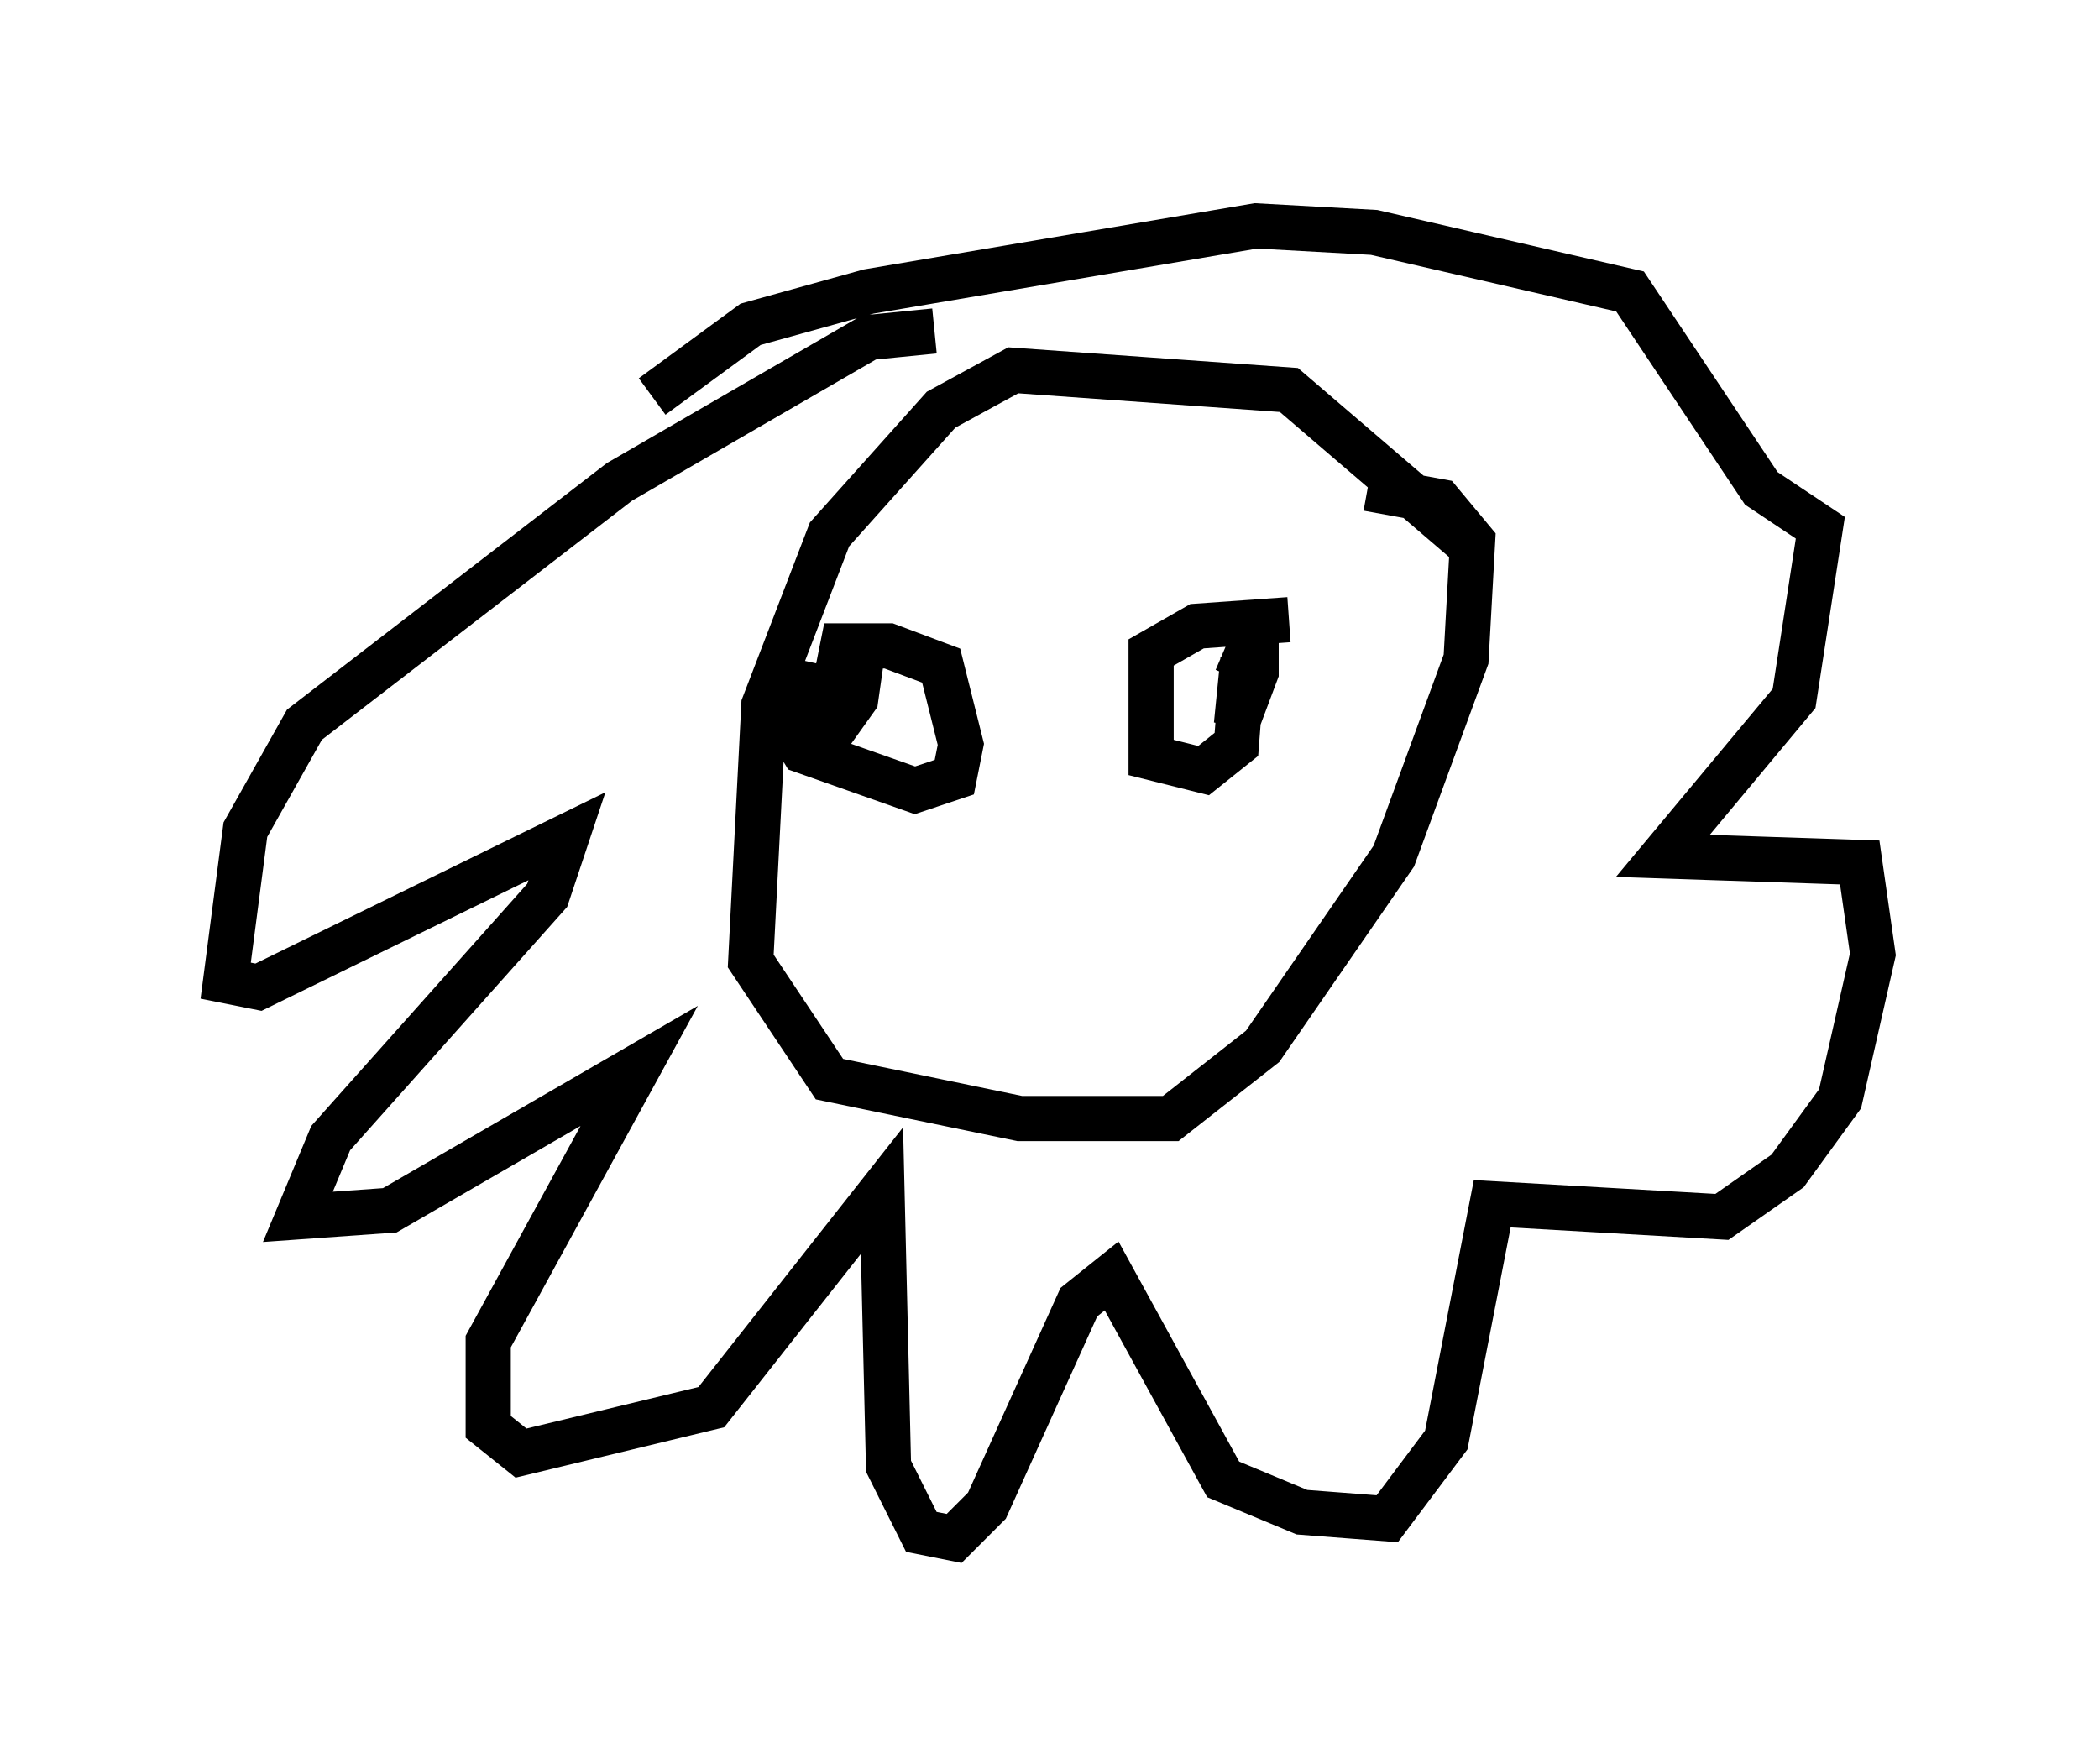 <?xml version="1.0" encoding="utf-8" ?>
<svg baseProfile="full" height="39.05" version="1.1" width="46.458" xmlns="http://www.w3.org/2000/svg" xmlns:ev="http://www.w3.org/2001/xml-events" xmlns:xlink="http://www.w3.org/1999/xlink"><defs /><rect fill="white" height="39.05" width="46.458" x="0" y="0" /><path d="M18.508, 14.006 m-0.872, 0.581 l-0.291, 1.307 0.436, 0.726 l2.469, 0.872 0.872, -0.291 l0.145, -0.726 -0.436, -1.743 l-1.162, -0.436 -1.017, 0.0 l-0.436, 2.179 0.726, -1.017 l0.145, -1.017 -0.726, 1.598 m10.168, -2.324 l-2.034, 0.145 -1.017, 0.581 l0.0, 2.324 1.162, 0.291 l0.726, -0.581 0.145, -1.888 l-0.145, 1.453 0.436, -1.162 l0.0, -0.872 -0.436, 1.017 m5.229, -2.905 l-4.067, -3.486 -6.101, -0.436 l-1.598, 0.872 -2.469, 2.76 l-1.453, 3.777 -0.291, 5.665 l1.743, 2.615 4.212, 0.872 l3.341, 0.0 2.034, -1.598 l2.905, -4.212 1.598, -4.358 l0.145, -2.615 -0.726, -0.872 l-1.598, -0.291 m-9.587, -3.486 l-1.453, 0.145 -5.52, 3.196 l-6.972, 5.374 -1.307, 2.324 l-0.436, 3.341 0.726, 0.145 l6.827, -3.341 -0.436, 1.307 l-4.793, 5.374 -0.726, 1.743 l2.034, -0.145 5.52, -3.196 l-3.341, 6.101 0.0, 1.888 l0.726, 0.581 4.212, -1.017 l3.777, -4.793 0.145, 6.101 l0.726, 1.453 0.726, 0.145 l0.726, -0.726 2.034, -4.503 l0.726, -0.581 2.469, 4.503 l1.743, 0.726 1.888, 0.145 l1.307, -1.743 1.017, -5.229 l5.084, 0.291 1.453, -1.017 l1.162, -1.598 0.726, -3.196 l-0.291, -2.034 -4.358, -0.145 l2.905, -3.486 0.581, -3.777 l-1.307, -0.872 -2.905, -4.358 l-5.665, -1.307 -2.615, -0.145 l-8.57, 1.453 -2.615, 0.726 l-2.179, 1.598 " fill="none" stroke="black" stroke-width="1" /></svg>